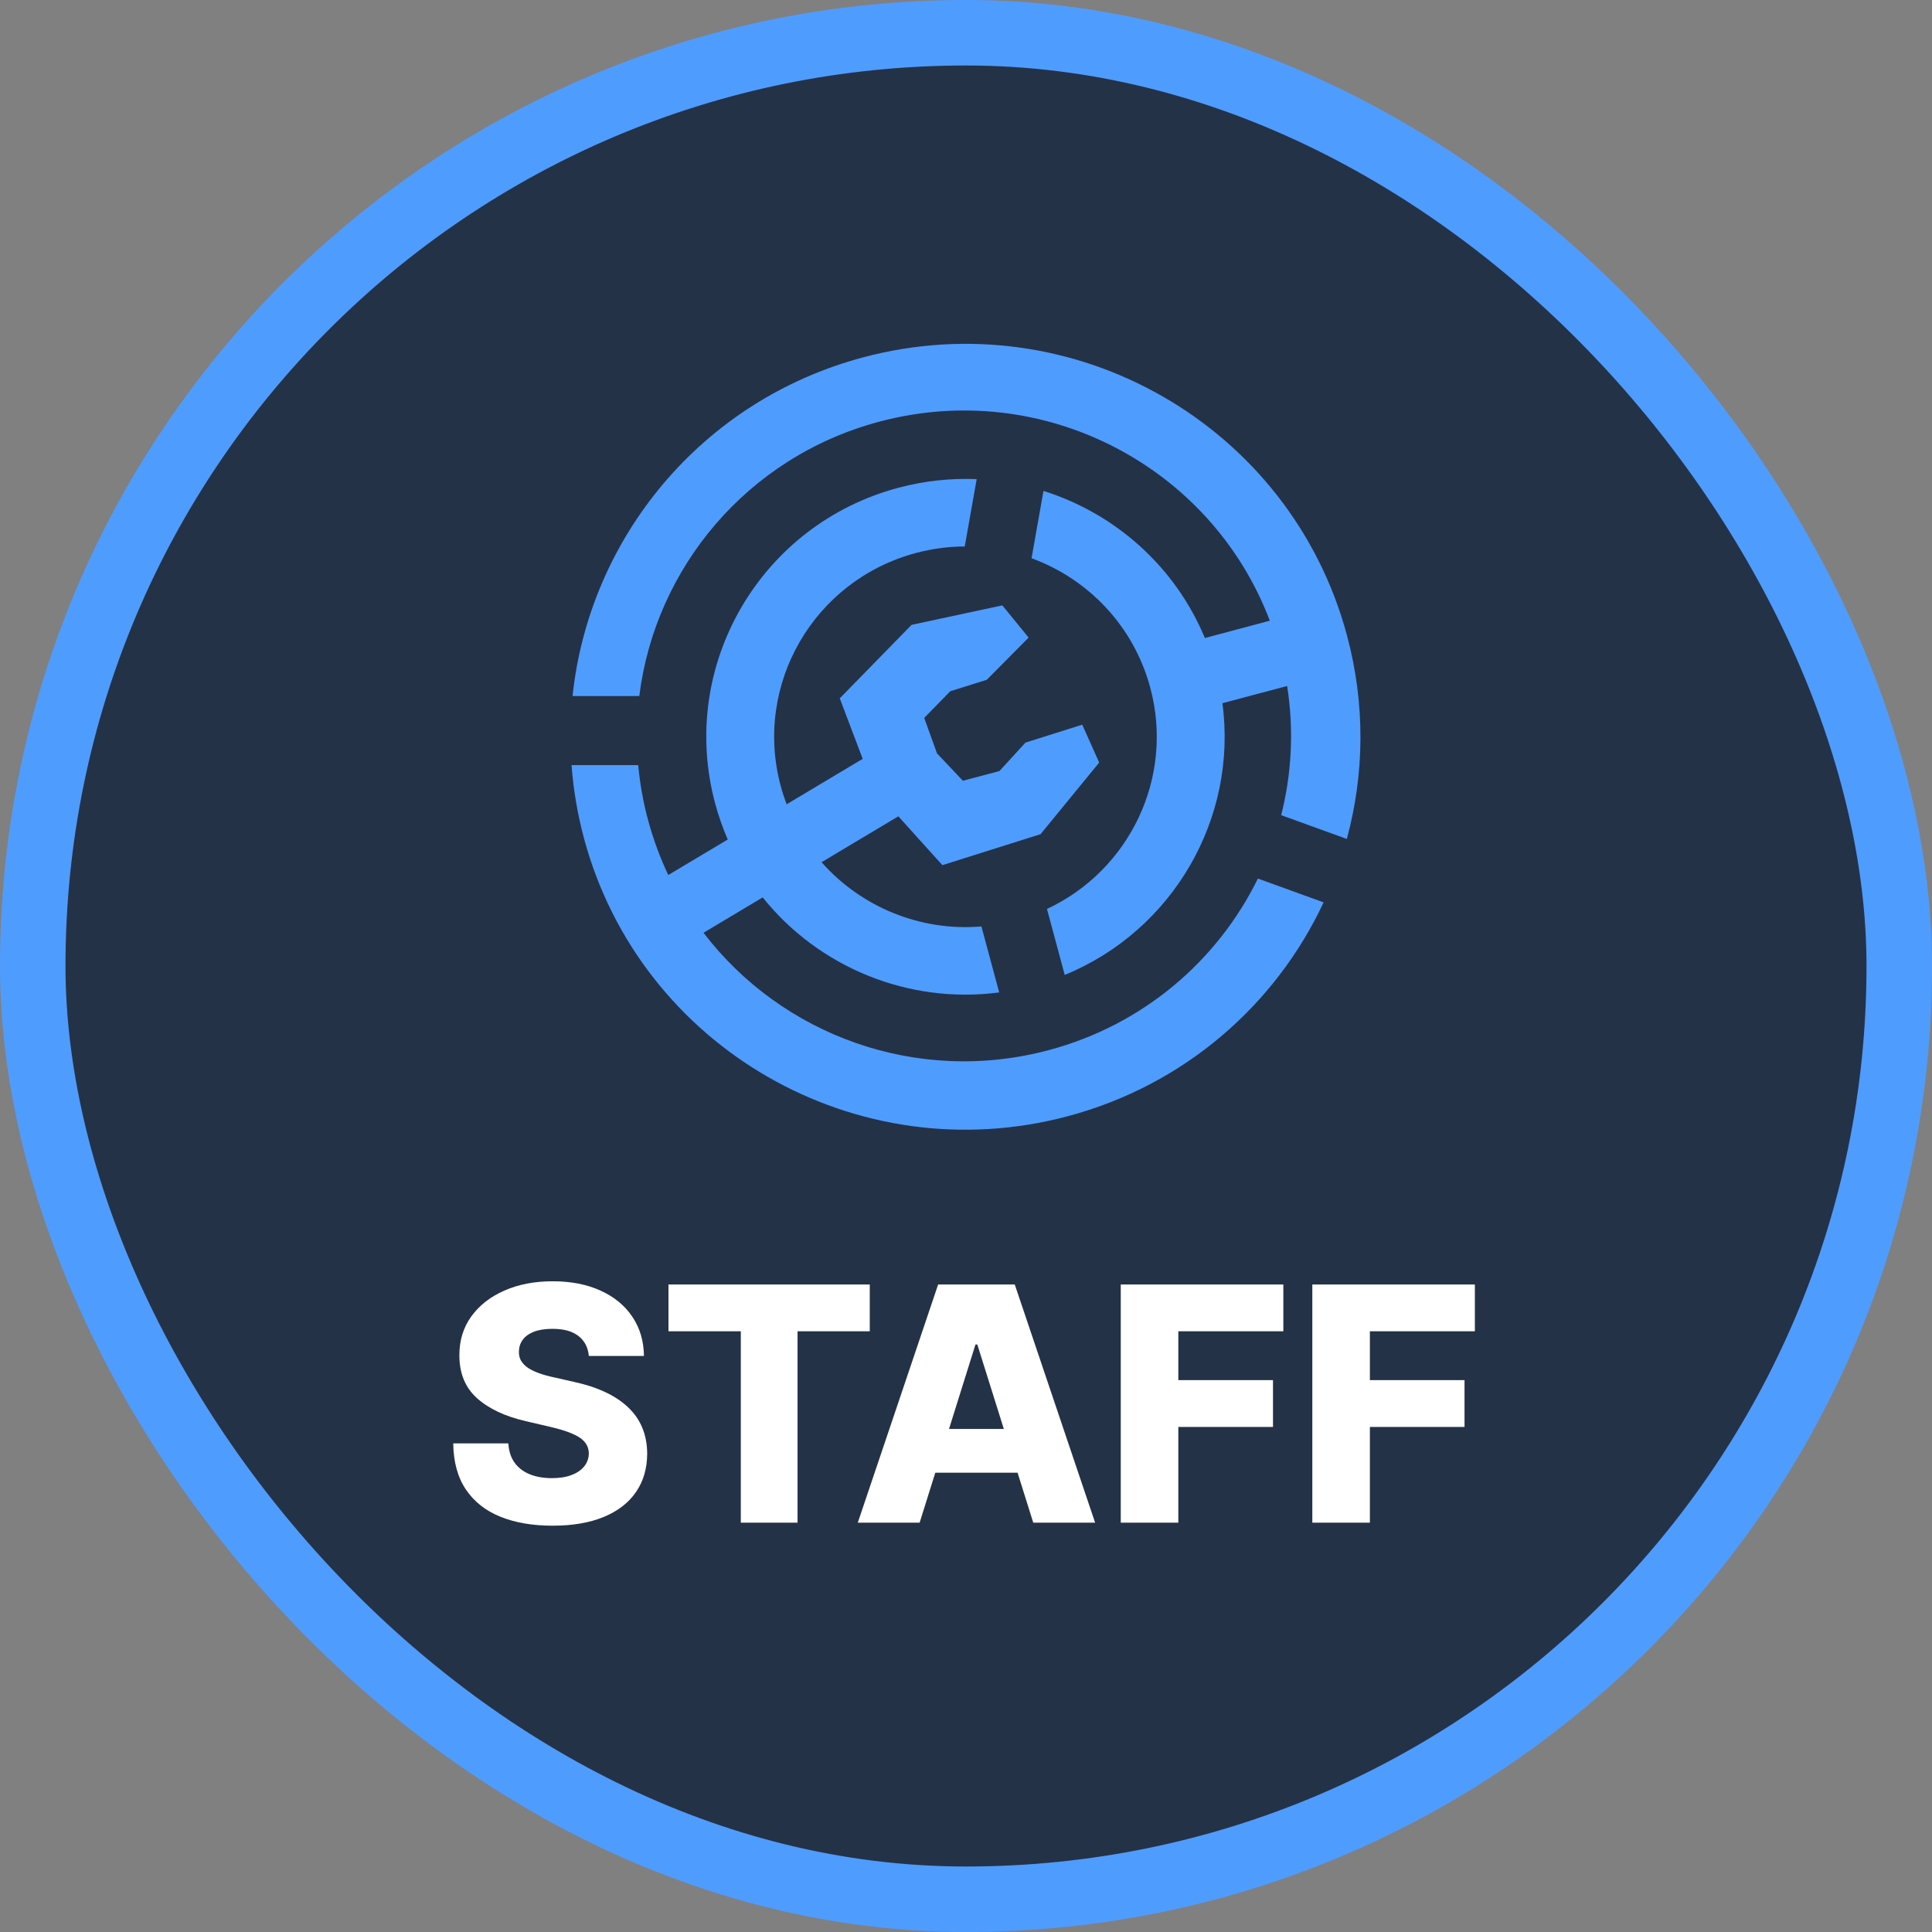 <svg width="59" height="59" viewBox="0 0 59 59" fill="none" xmlns="http://www.w3.org/2000/svg">
  <rect x="0" y="0" width="59" height="59" fill="#808080" stroke="none"/>
  <rect x="1" y="1" width="57" height="57" rx="28.5" fill="#243247"/>
  <rect x="1" y="1" width="57" height="57" rx="28.5" stroke="#4f9cff" stroke-width="2"/>
  <path fill-rule="evenodd" clip-rule="evenodd" d="M41.13 25.62C41.666 23.647 41.702 21.511 41.132 19.395C39.408 12.995 32.795 9.197 26.362 10.912C21.397 12.235 17.989 16.456 17.485 21.256H19.523C20.007 17.359 22.805 13.956 26.852 12.877C31.855 11.543 36.988 14.235 38.778 18.955L36.795 19.484C35.882 17.288 34.044 15.677 31.866 14.992L31.502 17.047C33.221 17.678 34.615 19.102 35.126 20.996C35.869 23.756 34.485 26.585 31.973 27.758L32.515 29.773C35.817 28.416 37.8 24.998 37.331 21.475L39.307 20.949C39.519 22.295 39.445 23.633 39.125 24.894L41.13 25.62Z" fill="#4f9cff"/>
  <path d="M32.606 34.088C26.172 35.803 19.559 32.005 17.835 25.605C17.634 24.858 17.509 24.109 17.454 23.365H19.49C19.541 23.924 19.64 24.485 19.791 25.045C19.95 25.631 20.157 26.191 20.408 26.722L22.224 25.637C22.071 25.285 21.942 24.919 21.84 24.538C20.709 20.338 23.214 16.02 27.436 14.895C28.236 14.682 29.041 14.599 29.826 14.632L29.462 16.688C28.97 16.69 28.47 16.754 27.972 16.887C24.856 17.718 23.007 20.904 23.842 24.004C23.893 24.195 23.954 24.381 24.022 24.562L26.345 23.174L25.645 21.326L27.838 19.082L30.61 18.487L31.412 19.471L30.134 20.76L29.02 21.109L28.224 21.924L28.614 23.006C28.614 23.006 29.404 23.842 29.405 23.843L30.521 23.547L31.316 22.678L33.05 22.131L33.567 23.288L31.777 25.474L28.779 26.42L27.434 24.929L25.089 26.33C26.291 27.693 28.098 28.45 29.971 28.292L30.514 30.307C27.718 30.675 24.988 29.523 23.291 27.405L21.484 28.485C23.865 31.602 27.987 33.146 32.023 32.07C34.928 31.296 37.19 29.323 38.414 26.83L40.421 27.557C38.967 30.664 36.193 33.132 32.606 34.088Z" fill="#4f9cff"/>
  <path d="M17.982 41.408C17.958 41.147 17.852 40.945 17.666 40.8C17.481 40.654 17.217 40.58 16.874 40.58C16.646 40.58 16.457 40.61 16.305 40.669C16.154 40.728 16.04 40.81 15.964 40.914C15.889 41.016 15.85 41.133 15.847 41.266C15.843 41.374 15.864 41.47 15.911 41.553C15.961 41.636 16.032 41.709 16.124 41.773C16.219 41.835 16.333 41.889 16.465 41.937C16.598 41.984 16.747 42.026 16.913 42.061L17.538 42.203C17.898 42.281 18.215 42.385 18.489 42.516C18.766 42.646 18.998 42.801 19.185 42.981C19.375 43.161 19.518 43.368 19.615 43.602C19.712 43.837 19.762 44.099 19.764 44.391C19.762 44.85 19.646 45.244 19.416 45.573C19.187 45.902 18.856 46.154 18.425 46.33C17.997 46.505 17.48 46.592 16.874 46.592C16.265 46.592 15.735 46.501 15.283 46.319C14.831 46.137 14.479 45.86 14.228 45.488C13.977 45.116 13.848 44.646 13.841 44.078H15.524C15.538 44.312 15.601 44.508 15.712 44.664C15.824 44.82 15.976 44.939 16.171 45.019C16.367 45.1 16.594 45.14 16.852 45.14C17.089 45.14 17.29 45.108 17.456 45.044C17.624 44.98 17.753 44.891 17.843 44.778C17.933 44.664 17.979 44.534 17.982 44.387C17.979 44.25 17.937 44.133 17.854 44.035C17.771 43.936 17.643 43.851 17.47 43.78C17.3 43.706 17.082 43.639 16.817 43.577L16.057 43.4C15.427 43.255 14.931 43.022 14.569 42.7C14.207 42.376 14.027 41.938 14.029 41.386C14.027 40.937 14.148 40.542 14.391 40.204C14.635 39.865 14.973 39.601 15.403 39.412C15.834 39.222 16.326 39.128 16.877 39.128C17.441 39.128 17.93 39.224 18.344 39.416C18.76 39.605 19.084 39.871 19.313 40.215C19.543 40.558 19.66 40.956 19.665 41.408H17.982ZM20.414 40.655V39.227H26.561V40.655H24.356V46.5H22.623V40.655H20.414ZM28.084 46.5H26.195L28.649 39.227H30.989L33.443 46.5H31.554L29.846 41.06H29.789L28.084 46.5ZM27.832 43.638H31.781V44.973H27.832V43.638ZM34.226 46.5V39.227H39.191V40.655H35.984V42.146H38.875V43.577H35.984V46.5H34.226ZM40.076 46.5V39.227H45.04V40.655H41.834V42.146H44.724V43.577H41.834V46.5H40.076Z" fill="white"/>
</svg>
